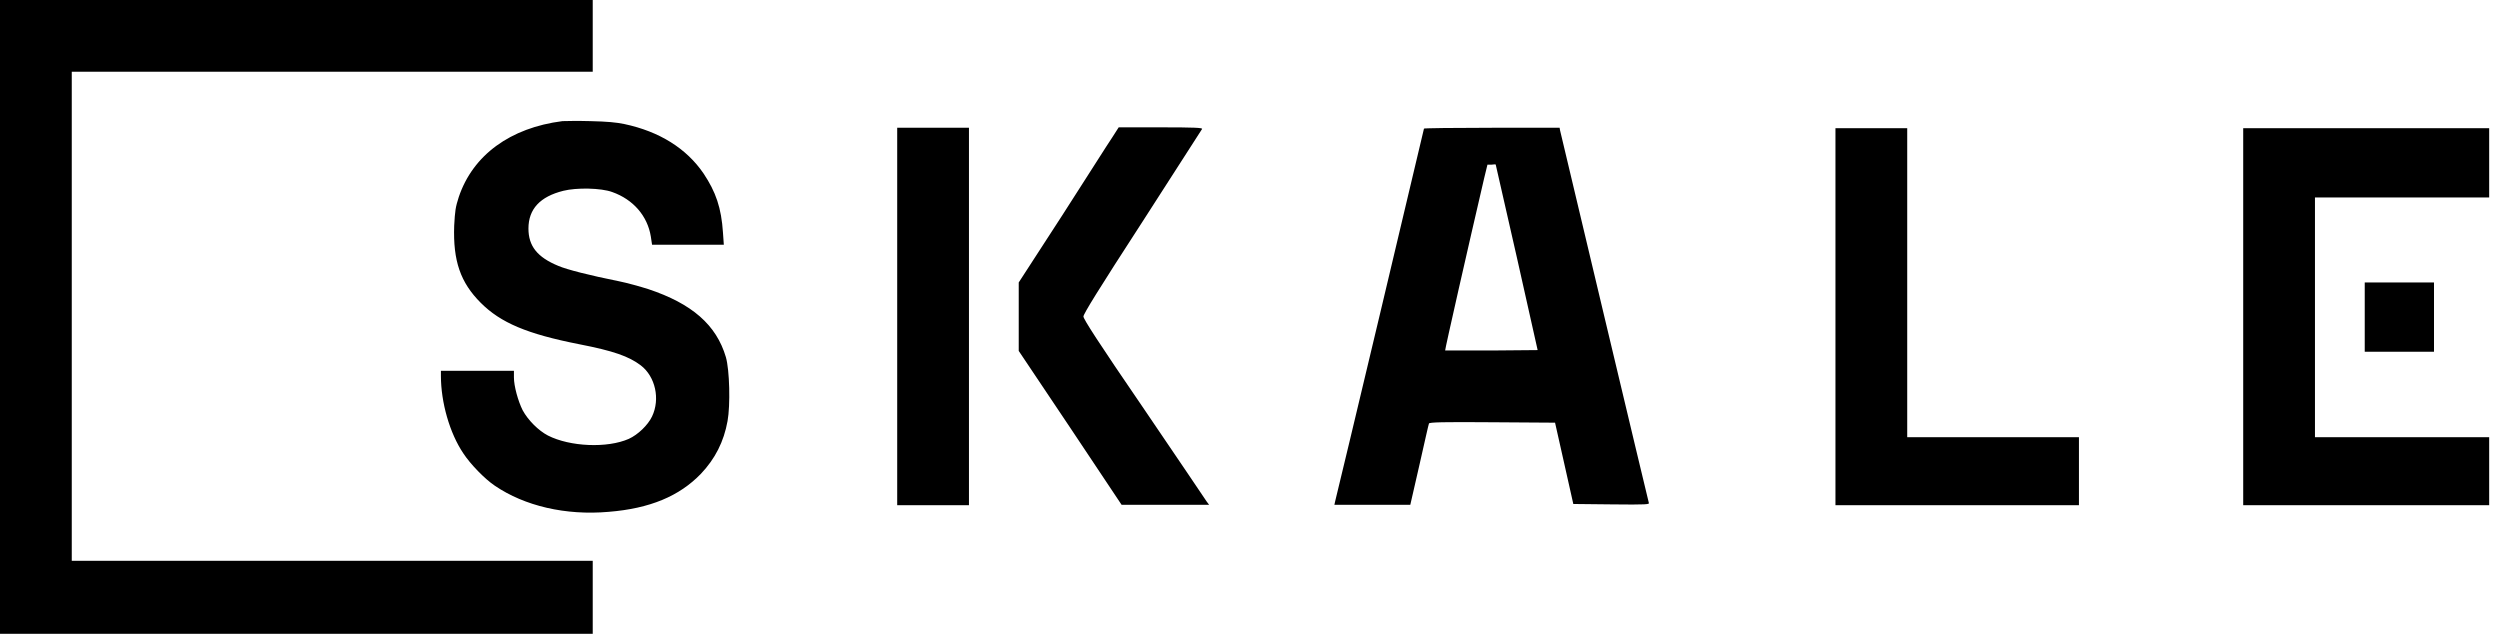 <svg width="142" height="36" viewBox="0 0 142 36" fill="none" xmlns="http://www.w3.org/2000/svg">
<path d="M0 18V36H33.667V31.853H4.076V4.076H33.667V0H0V18Z" fill="black"/>
<path d="M31.948 6.88C28.979 7.257 26.859 8.812 26.058 11.191C25.869 11.78 25.846 11.969 25.798 12.817C25.728 14.819 26.152 16.044 27.306 17.199C28.437 18.33 29.922 18.966 32.914 19.555C34.846 19.932 35.717 20.238 36.401 20.757C37.225 21.393 37.508 22.665 37.037 23.654C36.801 24.149 36.236 24.691 35.717 24.927C34.492 25.469 32.372 25.374 31.123 24.738C30.581 24.456 29.992 23.866 29.686 23.301C29.427 22.783 29.191 21.935 29.191 21.44V21.063H25.044V21.346C25.044 22.853 25.539 24.597 26.317 25.751C26.717 26.364 27.542 27.212 28.107 27.589C29.804 28.744 32.136 29.285 34.563 29.073C36.919 28.885 38.592 28.178 39.817 26.906C40.618 26.058 41.113 25.092 41.325 23.914C41.489 23.018 41.442 21.016 41.23 20.285C40.688 18.448 39.298 17.246 36.825 16.422C36.377 16.28 35.623 16.068 35.152 15.974C33.503 15.644 32.207 15.314 31.712 15.102C30.511 14.607 30.016 13.971 30.016 12.982C30.016 11.874 30.675 11.168 31.995 10.838C32.749 10.649 34.139 10.673 34.775 10.908C35.976 11.332 36.778 12.275 36.966 13.429L37.037 13.901H41.113L41.065 13.217C40.971 11.804 40.665 10.908 39.958 9.848C38.992 8.435 37.461 7.469 35.458 7.045C34.987 6.95 34.516 6.903 33.526 6.88C32.772 6.856 32.065 6.88 31.948 6.88ZM50.961 17.977V28.696H55.037V7.257H50.961V17.977ZM63.165 7.822C62.953 8.128 61.704 10.107 60.338 12.228L57.864 16.044V19.932L60.785 24.291L63.707 28.673H68.678L68.537 28.484C68.466 28.366 66.864 26.011 64.979 23.23C62.317 19.343 61.539 18.118 61.539 17.977C61.539 17.835 62.364 16.492 64.885 12.605C66.722 9.754 68.254 7.374 68.278 7.327C68.325 7.257 67.83 7.233 65.945 7.233H63.542L63.165 7.822ZM80.882 7.304C80.882 7.351 75.934 28.131 75.84 28.461L75.793 28.673H80.105L80.623 26.411C80.906 25.162 81.141 24.102 81.165 24.055C81.189 23.984 81.942 23.961 84.77 23.984L88.327 24.008L88.846 26.317L89.364 28.626L91.531 28.649C93.581 28.673 93.699 28.649 93.652 28.555C93.628 28.484 92.497 23.725 91.131 18C89.764 12.251 88.633 7.492 88.61 7.398L88.586 7.257H84.746C82.602 7.257 80.882 7.28 80.882 7.304ZM84.958 9.353C84.958 9.377 85.5 11.733 86.16 14.631L87.338 19.885L84.722 19.908C83.285 19.908 82.107 19.908 82.084 19.908C82.06 19.885 83.403 13.971 84.298 10.131L84.487 9.353H84.722C84.864 9.33 84.958 9.33 84.958 9.353ZM104.254 17.977V28.696H118.084V24.832H108.33V7.28H104.254V17.977ZM127.414 17.977V28.696H141.385V24.832H131.49V11.215H141.385V7.28H127.414V17.977Z" fill="black"/>
<path d="M134.317 18V19.979H138.251V16.044H134.317V18Z" fill="black"/>
</svg>
